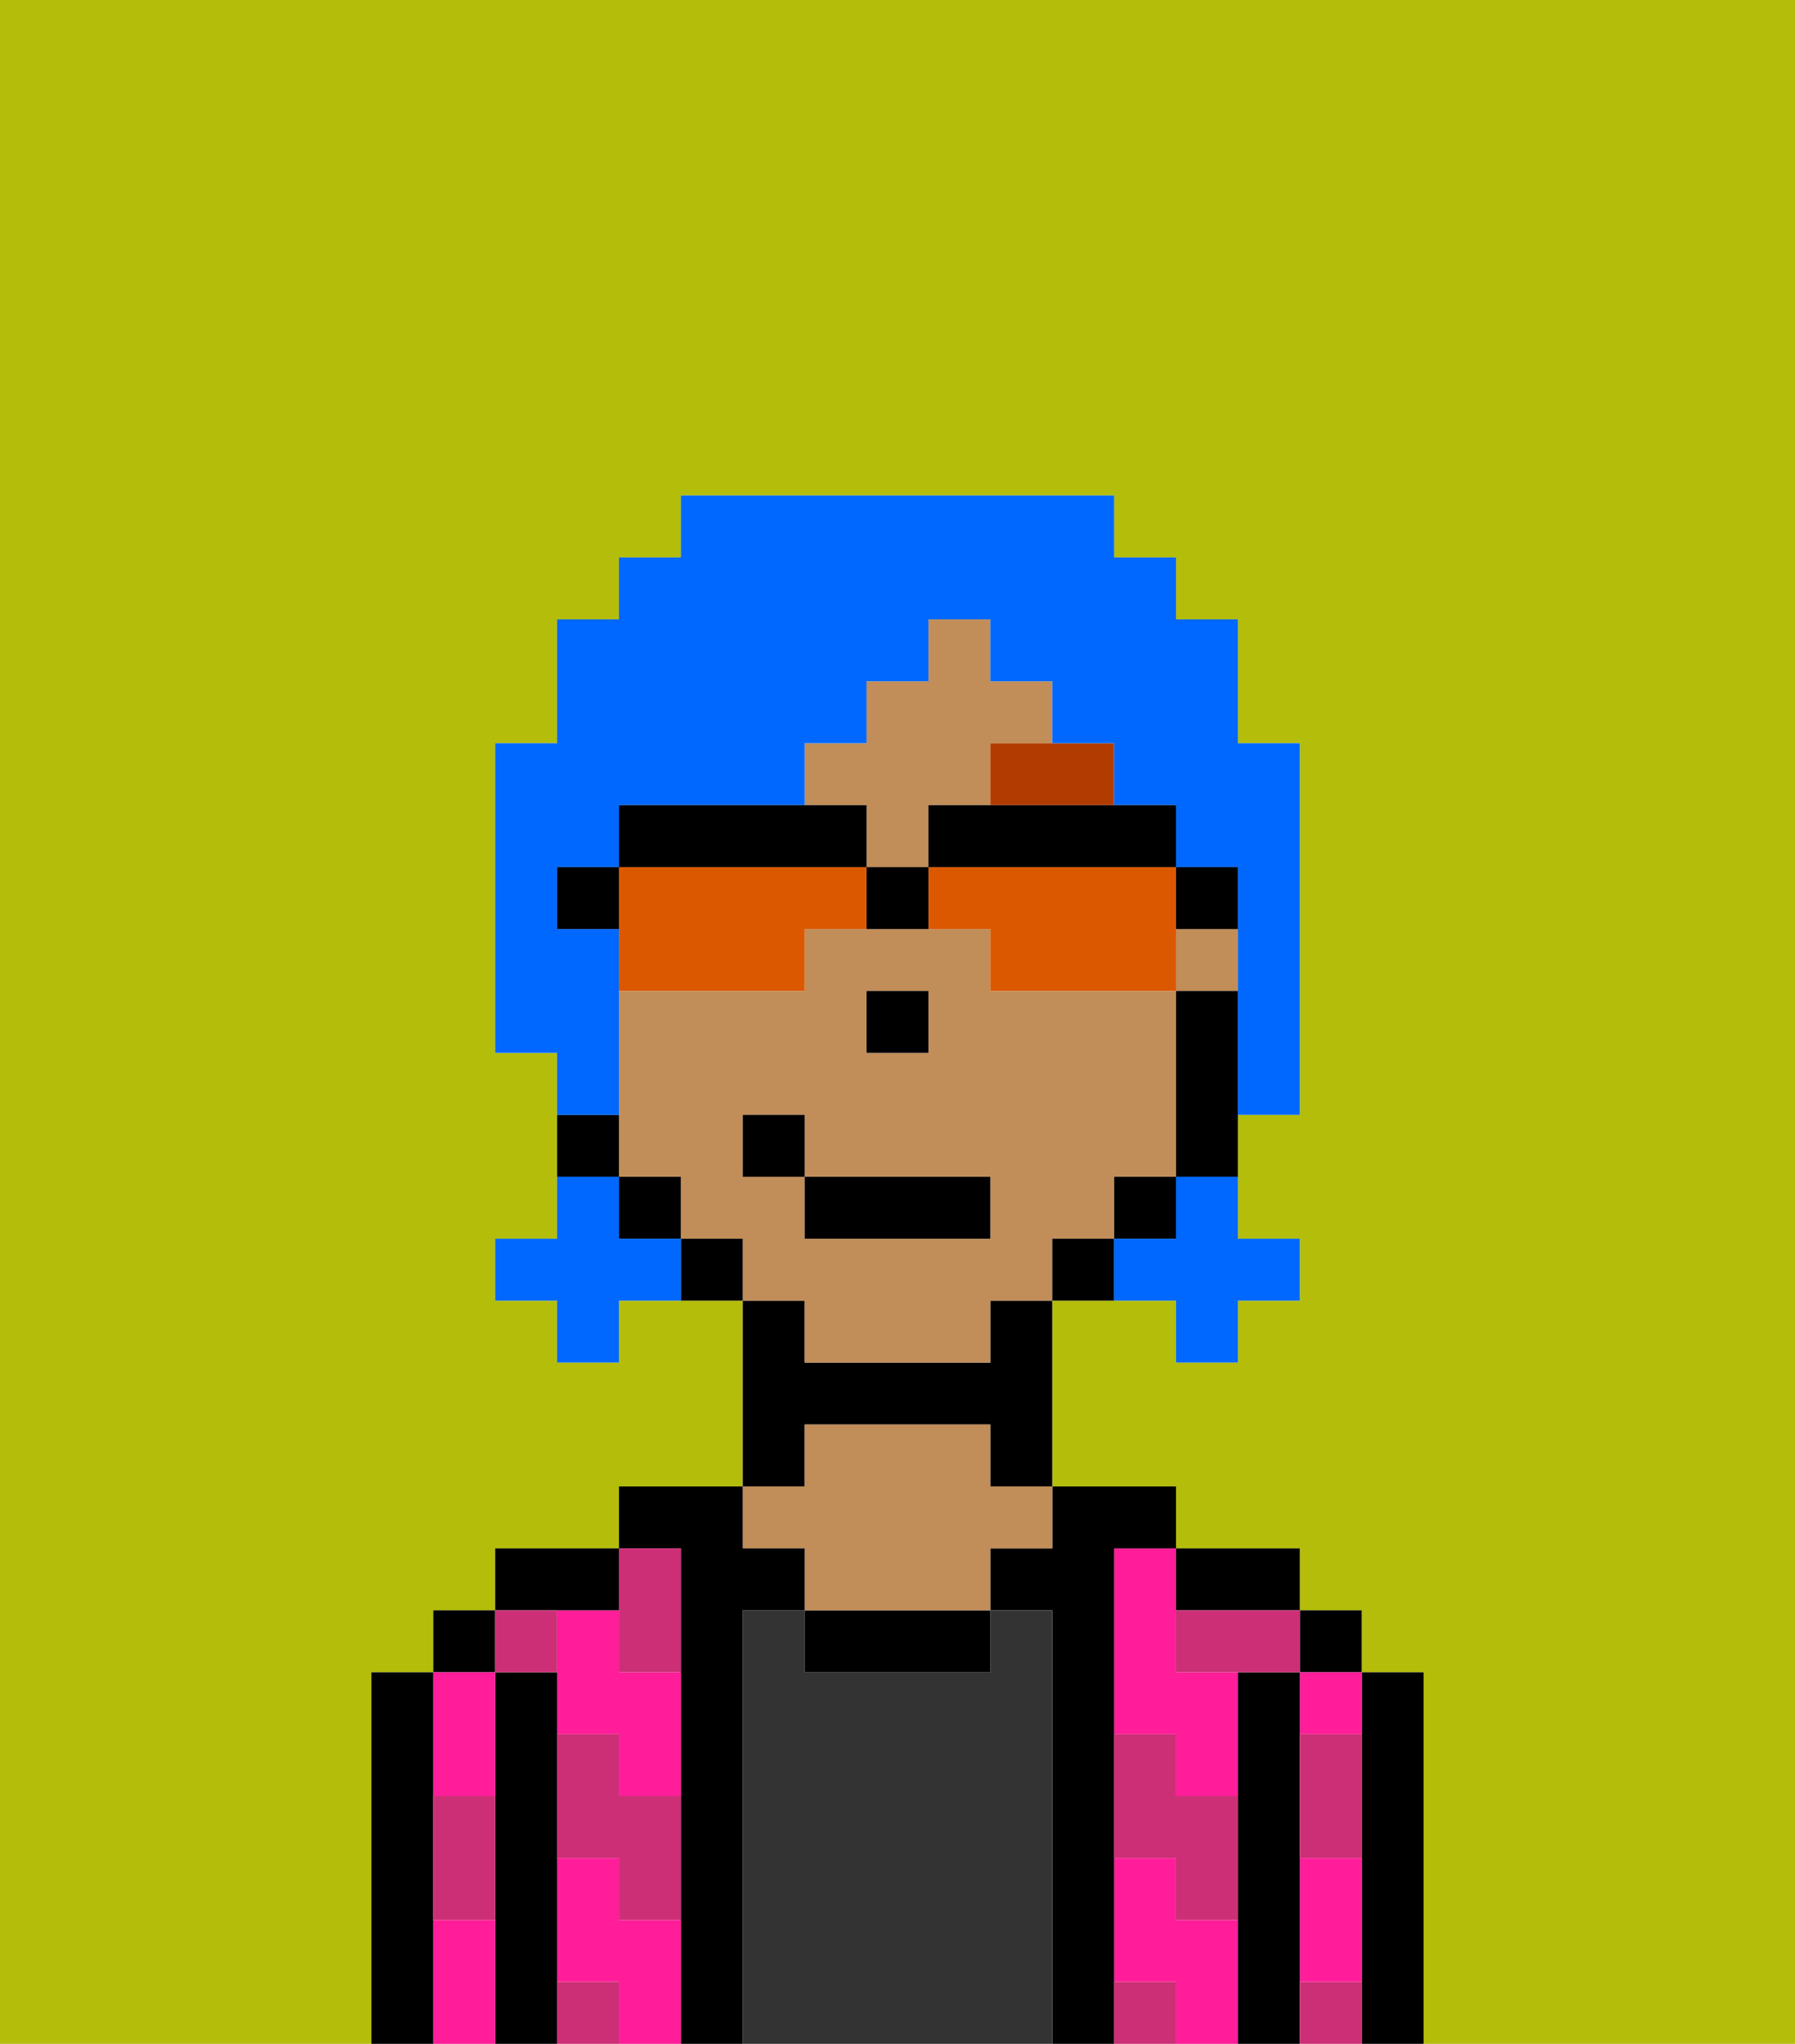 <svg xmlns="http://www.w3.org/2000/svg" viewBox="0 0 29 33"><defs><style>polygon,rect,path{shape-rendering:crispedges;}.oa203-1{fill:#b4bd09;}.oa203-2{fill:#000000;}.oa203-3{fill:#ff1d99;}.oa203-4{fill:#333333;}.oa203-5{fill:#c18d59;}.oa203-6{fill:#cc2f76;}.oa203-7{fill:#b23b00;}.oa203-8{fill:#0068ff;}.oa203-9{fill:#db5800;}</style></defs><path class="oa203-1" d="M6,32V27H7V26H8V25h2V24h2V21H10v1H9V21H8V20H9V17H8V12H9V10h1V9h1V8h7V9h1v1h1v2h1v6H20v2h1v1H20v1H19V21H17v3h2v1h2v1h1v1h1v6h6V0H0V33H6Z"/><path class="oa203-2" d="M23,27H22v6h1V27Z"/><rect class="oa203-2" x="21" y="26" width="1" height="1"/><path class="oa203-3" d="M21,31v1h1V30H21Z"/><path class="oa203-3" d="M21,28h1V27H21Z"/><path class="oa203-2" d="M21,31V27H20v6h1V31Z"/><path class="oa203-3" d="M18,26v2h1v1h1V27H19V25H18Z"/><path class="oa203-3" d="M19,31V30H18v2h1v1h1V31Z"/><path class="oa203-2" d="M20,26h1V25H19v1Z"/><path class="oa203-2" d="M18,31V25h1V24H17v1H16v1h1v7h1V31Z"/><path class="oa203-4" d="M17,26H16v1H13V26H12v7h5V26Z"/><path class="oa203-2" d="M13,26v1h3V26H13Z"/><path class="oa203-2" d="M13,23h3v1h1V21H16v1H13V21H12v3h1Z"/><path class="oa203-5" d="M13,25v1h3V25h1V24H16V23H13v1H12v1Z"/><path class="oa203-2" d="M12,26h1V25H12V24H10v1h1v8h1V26Z"/><path class="oa203-3" d="M10,31V30H9v2h1v1h1V31Z"/><path class="oa203-3" d="M10,26H9v2h1v1h1V27H10Z"/><path class="oa203-2" d="M10,26V25H8v1h2Z"/><path class="oa203-2" d="M9,31V27H8v6H9V31Z"/><rect class="oa203-2" x="7" y="26" width="1" height="1"/><path class="oa203-3" d="M8,29V27H7v2Z"/><path class="oa203-3" d="M7,31v2H8V31Z"/><path class="oa203-2" d="M7,30V27H6v6H7V30Z"/><path class="oa203-6" d="M21,29v1h1V28H21Z"/><path class="oa203-6" d="M21,32v1h1V32Z"/><path class="oa203-6" d="M19,26v1h2V26H19Z"/><path class="oa203-6" d="M19,28H18v2h1v1h1V29H19Z"/><path class="oa203-6" d="M18,32v1h1V32Z"/><path class="oa203-6" d="M10,27h1V25H10v2Z"/><path class="oa203-6" d="M10,28H9v2h1v1h1V29H10Z"/><path class="oa203-6" d="M9,32v1h1V32Z"/><path class="oa203-6" d="M9,27V26H8v1Z"/><path class="oa203-6" d="M7,30v1H8V29H7Z"/><polygon class="oa203-5" points="14 14 15 14 15 13 16 13 16 12 17 12 17 11 16 11 16 10 15 10 15 11 14 11 14 12 13 12 13 13 14 13 14 14"/><rect class="oa203-5" x="19" y="15" width="1" height="1"/><path class="oa203-5" d="M13,22h3V21h1V20h1V19h1V16H16V15H13v1H10v3h1v1h1v1h1Zm1-6h1v1H14Zm-2,3V18h1v1h3v1H13V19Z"/><path class="oa203-2" d="M19,16v3h1V16Z"/><rect class="oa203-2" x="18" y="19" width="1" height="1"/><path class="oa203-2" d="M17,20v1h1V20Z"/><path class="oa203-2" d="M11,20v1h1V20Z"/><rect class="oa203-2" x="10" y="19" width="1" height="1"/><path class="oa203-2" d="M10,18H9v1h1Z"/><rect class="oa203-2" x="14" y="16" width="1" height="1"/><path class="oa203-7" d="M16,13h2V12H16Z"/><rect class="oa203-2" x="13" y="19" width="3" height="1"/><rect class="oa203-2" x="12" y="18" width="1" height="1"/><path class="oa203-8" d="M19,20H18v1h1v1h1V21h1V20H20V19H19Z"/><path class="oa203-8" d="M10,20V19H9v1H8v1H9v1h1V21h1V20Z"/><path class="oa203-8" d="M10,17V15H9V14h1V13h3V12h1V11h1V10h1v1h1v1h1v1h1v1h1v4h1V12H20V10H19V9H18V8H11V9H10v1H9v2H8v5H9v1h1Z"/><path class="oa203-9" d="M13,14H10v2h3V15h1V14Z"/><path class="oa203-9" d="M19,14H15v1h1v1h3V14Z"/><path class="oa203-2" d="M15,13v1h4V13H15Z"/><path class="oa203-2" d="M13,14h1V13H10v1h3Z"/><path class="oa203-2" d="M20,15V14H19v1Z"/><path class="oa203-2" d="M9,14v1h1V14Z"/><path class="oa203-2" d="M14,14v1h1V14Z"/></svg>